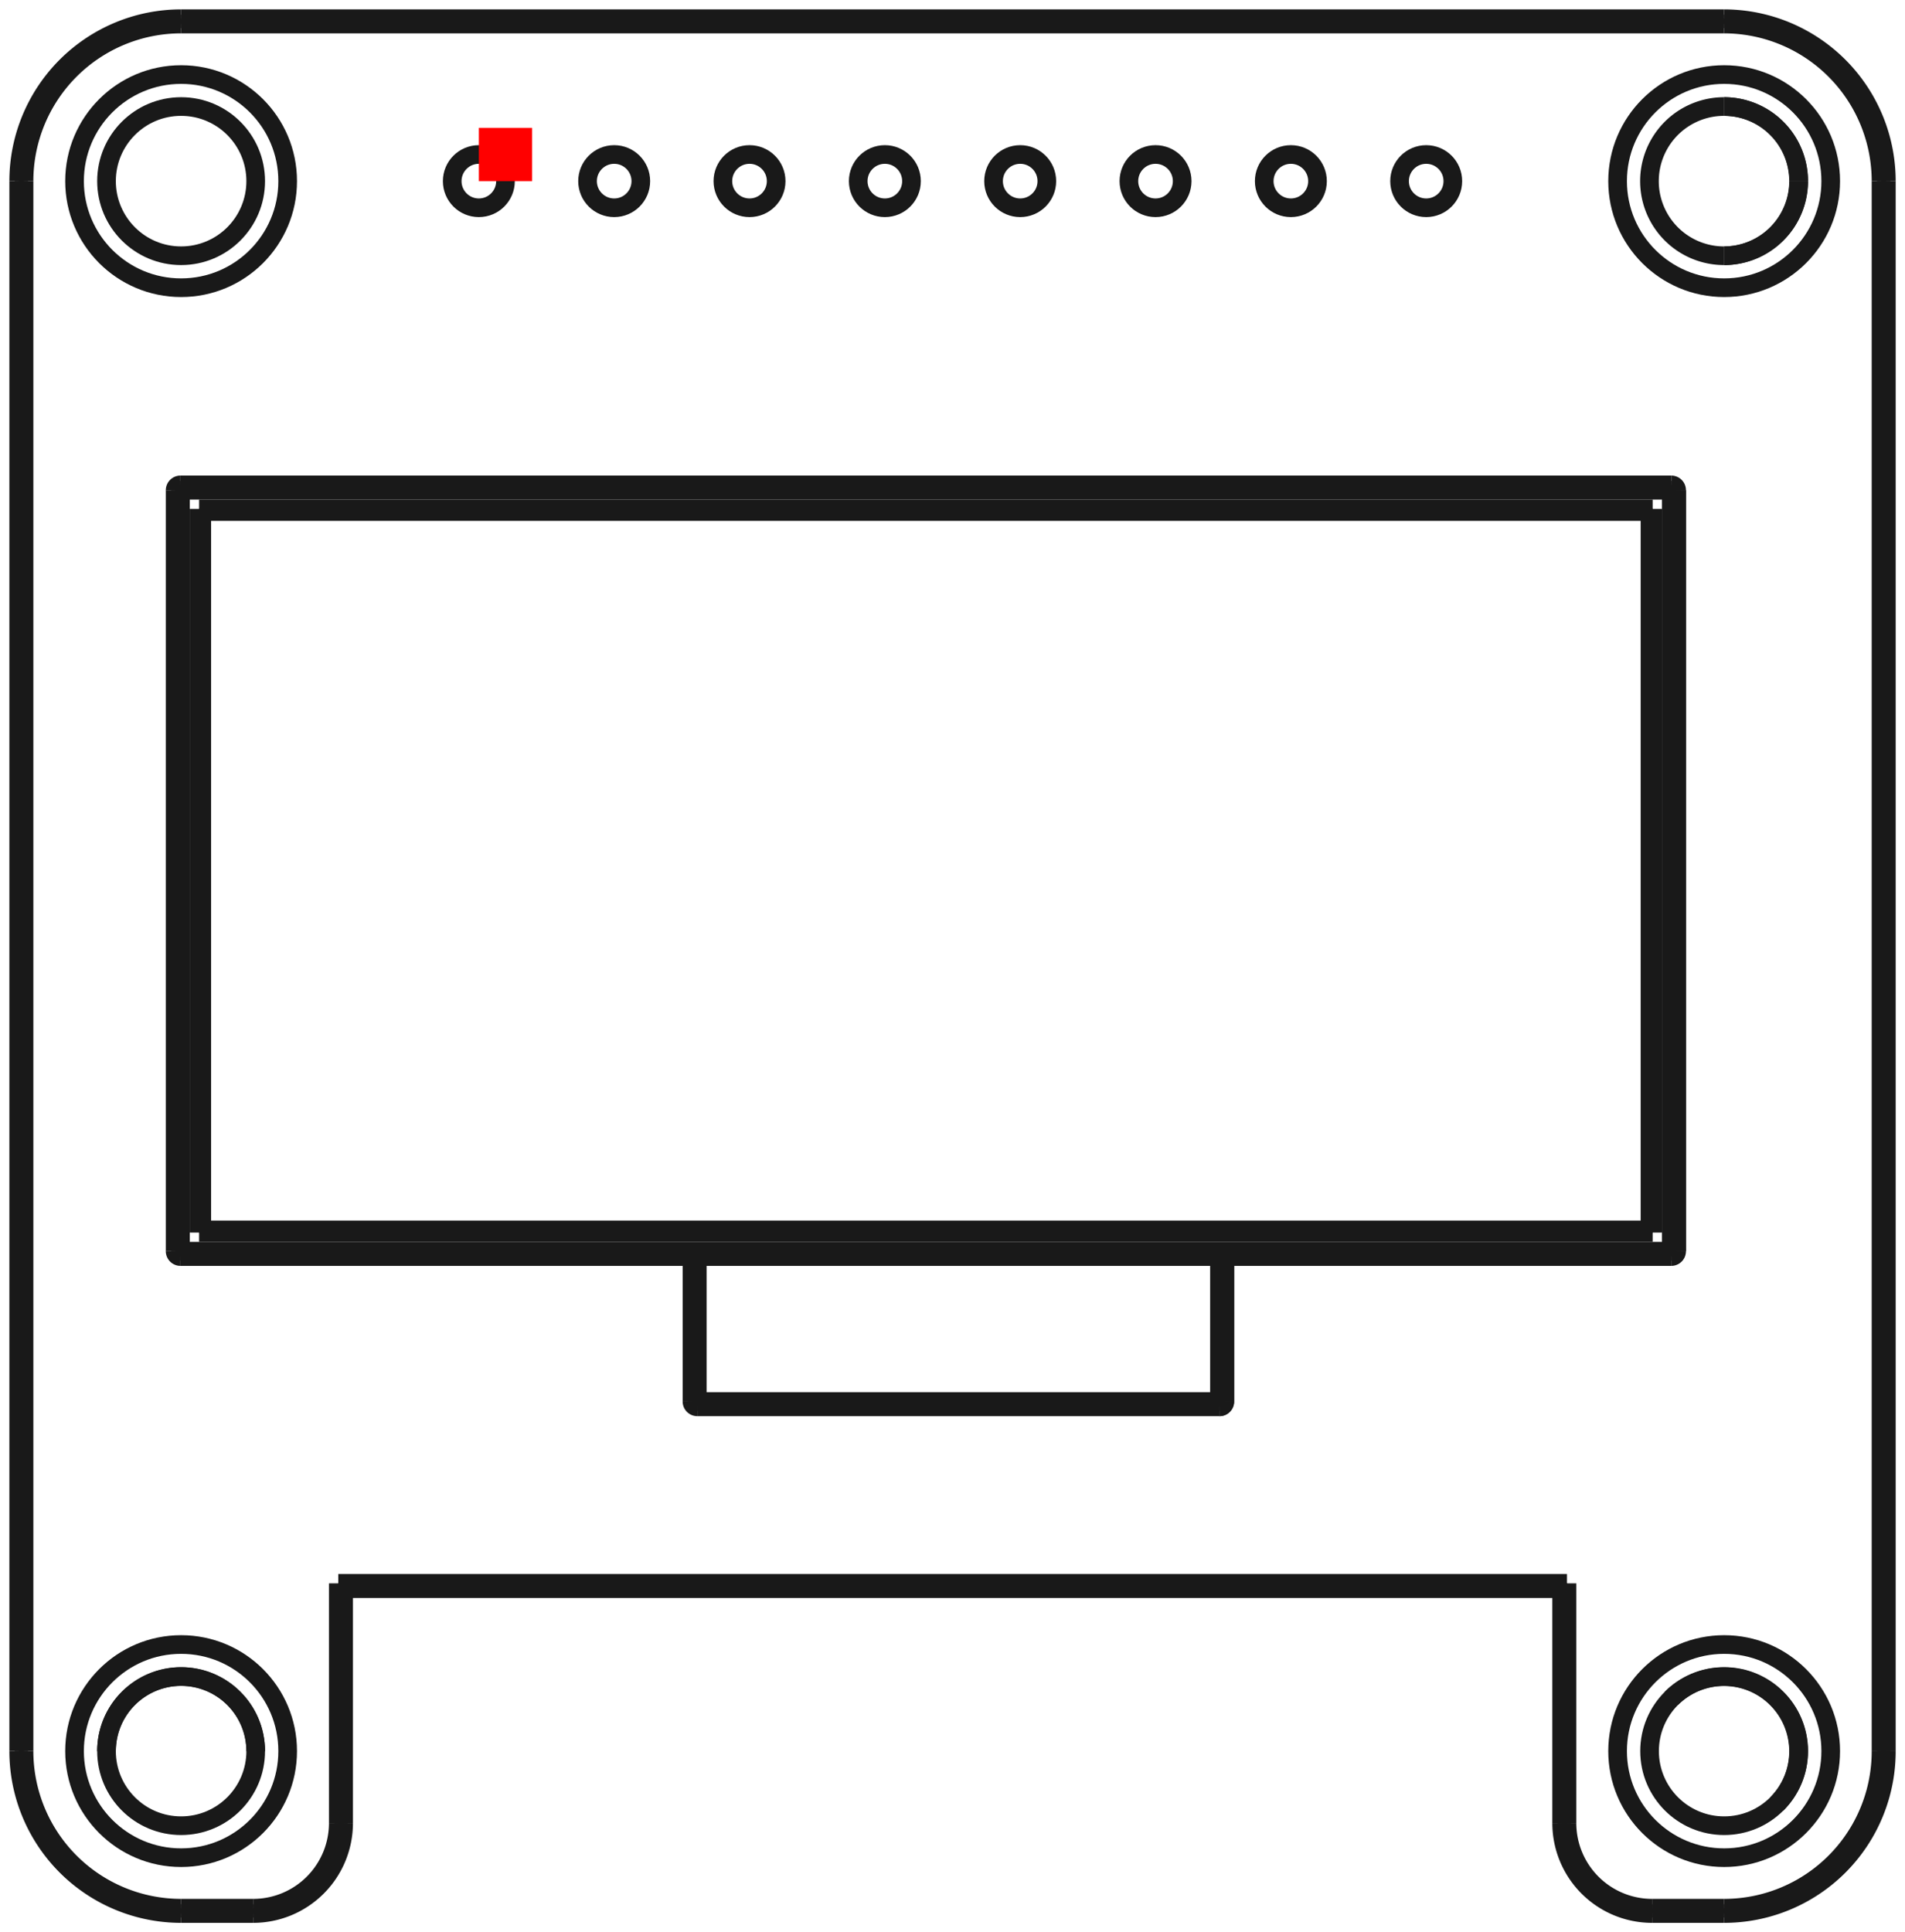 <?xml version="1.0"?>
<!DOCTYPE svg PUBLIC "-//W3C//DTD SVG 1.1//EN" "http://www.w3.org/Graphics/SVG/1.1/DTD/svg11.dtd">
<svg width="35.753mm" height="36.257mm" viewBox="0 0 35.753 36.257" xmlns="http://www.w3.org/2000/svg" version="1.1">
<g id="Shape2DView" transform="translate(8.987,3.399) scale(1,-1)">
<path id="Shape2DView_nwe0000"  d="M 26.416 0.0 L 26.416 -29.464 " stroke="#191919" stroke-width="0.35 px" style="stroke-width:0.35;stroke-miterlimit:4;stroke-dasharray:none;fill:none;fill-opacity:1;fill-rule: evenodd"/>
<path id="Shape2DView_nwe0001"  d="M 23.368 3.048 A 3.048 3.048 0 0 0 26.416 1.86636e-16" stroke="#191919" stroke-width="0.35 px" style="stroke-width:0.35;stroke-miterlimit:4;stroke-dasharray:none;fill:none;fill-opacity:1;fill-rule: evenodd"/>
<path id="Shape2DView_nwe0002"  d="M -5.588 3.048 L 23.368 3.048 " stroke="#191919" stroke-width="0.35 px" style="stroke-width:0.35;stroke-miterlimit:4;stroke-dasharray:none;fill:none;fill-opacity:1;fill-rule: evenodd"/>
<path id="Shape2DView_nwe0003"  d="M 23.372 -32.508 L 22.02 -32.508 " stroke="#191919" stroke-width="0.35 px" style="stroke-width:0.35;stroke-miterlimit:4;stroke-dasharray:none;fill:none;fill-opacity:1;fill-rule: evenodd"/>
<path id="Shape2DView_nwe0004"  d="M -8.636 -29.46 L -8.636 0.0 " stroke="#191919" stroke-width="0.35 px" style="stroke-width:0.35;stroke-miterlimit:4;stroke-dasharray:none;fill:none;fill-opacity:1;fill-rule: evenodd"/>
<path id="Shape2DView_nwe0005"  d="M 20.322 -30.81 L 20.322 -26.412 " stroke="#191919" stroke-width="0.35 px" style="stroke-width:0.35;stroke-miterlimit:4;stroke-dasharray:none;fill:none;fill-opacity:1;fill-rule: evenodd"/>
<path id="Shape2DView_nwe0006"  d="M -2.538 -26.412 L 20.322 -26.412 " stroke="#191919" stroke-width="0.35 px" style="stroke-width:0.35;stroke-miterlimit:4;stroke-dasharray:none;fill:none;fill-opacity:1;fill-rule: evenodd"/>
<path id="Shape2DView_nwe0007"  d="M -4.236 -32.508 L -5.588 -32.508 " stroke="#191919" stroke-width="0.35 px" style="stroke-width:0.35;stroke-miterlimit:4;stroke-dasharray:none;fill:none;fill-opacity:1;fill-rule: evenodd"/>
<path id="Shape2DView_nwe0008"  d="M -2.538 -26.412 L -2.538 -30.81 " stroke="#191919" stroke-width="0.35 px" style="stroke-width:0.35;stroke-miterlimit:4;stroke-dasharray:none;fill:none;fill-opacity:1;fill-rule: evenodd"/>
<circle cx="15.24" cy="0.0" r="0.5" stroke="#191919" stroke-width="0.35 px" style="stroke-width:0.35;stroke-miterlimit:4;stroke-dasharray:none;fill:none"/>
<circle cx="12.7" cy="0.0" r="0.5" stroke="#191919" stroke-width="0.35 px" style="stroke-width:0.35;stroke-miterlimit:4;stroke-dasharray:none;fill:none"/>
<circle cx="10.16" cy="0.0" r="0.5" stroke="#191919" stroke-width="0.35 px" style="stroke-width:0.35;stroke-miterlimit:4;stroke-dasharray:none;fill:none"/>
<circle cx="7.62" cy="0.0" r="0.5" stroke="#191919" stroke-width="0.35 px" style="stroke-width:0.35;stroke-miterlimit:4;stroke-dasharray:none;fill:none"/>
<circle cx="5.08" cy="0.0" r="0.5" stroke="#191919" stroke-width="0.35 px" style="stroke-width:0.35;stroke-miterlimit:4;stroke-dasharray:none;fill:none"/>
<circle cx="2.54" cy="0.0" r="0.5" stroke="#191919" stroke-width="0.35 px" style="stroke-width:0.35;stroke-miterlimit:4;stroke-dasharray:none;fill:none"/>
<circle cx="0.0" cy="0.0" r="0.5" stroke="#191919" stroke-width="0.35 px" style="stroke-width:0.35;stroke-miterlimit:4;stroke-dasharray:none;fill:none"/>
<path id="Shape2DView_nwe0016"  d="M 23.37 -1.4 A 1.4 1.4 0 0 1 24.768 -3.42901e-16" stroke="#191919" stroke-width="0.35 px" style="stroke-width:0.35;stroke-miterlimit:4;stroke-dasharray:none;fill:none;fill-opacity:1;fill-rule: evenodd"/>
<path id="Shape2DView_nwe0017"  d="M 23.37 1.4 A 1.4 1.4 0 1 1 23.37 -1.4" stroke="#191919" stroke-width="0.35 px" style="stroke-width:0.35;stroke-miterlimit:4;stroke-dasharray:none;fill:none;fill-opacity:1;fill-rule: evenodd"/>
<path id="Shape2DView_nwe0018"  d="M 24.768 0.0 A 1.4 1.4 0 0 1 23.37 1.4" stroke="#191919" stroke-width="0.35 px" style="stroke-width:0.35;stroke-miterlimit:4;stroke-dasharray:none;fill:none;fill-opacity:1;fill-rule: evenodd"/>
<circle cx="17.78" cy="0.0" r="0.5" stroke="#191919" stroke-width="0.35 px" style="stroke-width:0.35;stroke-miterlimit:4;stroke-dasharray:none;fill:none"/>
<path id="Shape2DView_nwe0020"  d="M -4.188 -29.462 A 1.4 1.4 0 0 1 -6.988 -29.462" stroke="#191919" stroke-width="0.35 px" style="stroke-width:0.35;stroke-miterlimit:4;stroke-dasharray:none;fill:none;fill-opacity:1;fill-rule: evenodd"/>
<path id="Shape2DView_nwe0021"  d="M 24.36 -30.452 A 1.4 1.4 0 0 1 24.768 -29.464" stroke="#191919" stroke-width="0.35 px" style="stroke-width:0.35;stroke-miterlimit:4;stroke-dasharray:none;fill:none;fill-opacity:1;fill-rule: evenodd"/>
<path id="Shape2DView_nwe0022"  d="M 24.768 -29.464 A 1.4 1.4 0 0 1 22.38 -28.472" stroke="#191919" stroke-width="0.35 px" style="stroke-width:0.35;stroke-miterlimit:4;stroke-dasharray:none;fill:none;fill-opacity:1;fill-rule: evenodd"/>
<circle cx="23.372" cy="0.0" r="2.0" stroke="#191919" stroke-width="0.35 px" style="stroke-width:0.35;stroke-miterlimit:4;stroke-dasharray:none;fill:none"/>
<path id="Shape2DView_nwe0024"  d="M -5.6 -20.18 L 4.0 -20.18 " stroke="#191919" stroke-width="0.35 px" style="stroke-width:0.35;stroke-miterlimit:4;stroke-dasharray:none;fill:none;fill-opacity:1;fill-rule: evenodd"/>
<path id="Shape2DView_nwe0025"  d="M 4.1 -23.0 L 13.9 -23.0 " stroke="#191919" stroke-width="0.35 px" style="stroke-width:0.35;stroke-miterlimit:4;stroke-dasharray:none;fill:none;fill-opacity:1;fill-rule: evenodd"/>
<path id="Shape2DView_nwe0026"  d="M 13.9 -23.0 A 0.1 0.1 0 0 1 14 -22.9" stroke="#191919" stroke-width="0.35 px" style="stroke-width:0.35;stroke-miterlimit:4;stroke-dasharray:none;fill:none;fill-opacity:1;fill-rule: evenodd"/>
<path id="Shape2DView_nwe0027"  d="M 14.0 -20.18 L 14.0 -22.9 " stroke="#191919" stroke-width="0.35 px" style="stroke-width:0.35;stroke-miterlimit:4;stroke-dasharray:none;fill:none;fill-opacity:1;fill-rule: evenodd"/>
<path id="Shape2DView_nwe0028"  d="M 14.0 -20.18 L 22.38 -20.18 " stroke="#191919" stroke-width="0.35 px" style="stroke-width:0.35;stroke-miterlimit:4;stroke-dasharray:none;fill:none;fill-opacity:1;fill-rule: evenodd"/>
<path id="Shape2DView_nwe0029"  d="M 22.48 -5.8 L 22.48 -20.08 " stroke="#191919" stroke-width="0.35 px" style="stroke-width:0.35;stroke-miterlimit:4;stroke-dasharray:none;fill:none;fill-opacity:1;fill-rule: evenodd"/>
<path id="Shape2DView_nwe0030"  d="M 22.48 -5.8 A 0.1 0.1 0 0 1 22.38 -5.7" stroke="#191919" stroke-width="0.35 px" style="stroke-width:0.35;stroke-miterlimit:4;stroke-dasharray:none;fill:none;fill-opacity:1;fill-rule: evenodd"/>
<path id="Shape2DView_nwe0031"  d="M 26.416 -29.464 A 3.044 3.044 0 0 0 23.372 -32.508" stroke="#191919" stroke-width="0.35 px" style="stroke-width:0.35;stroke-miterlimit:4;stroke-dasharray:none;fill:none;fill-opacity:1;fill-rule: evenodd"/>
<path id="Shape2DView_nwe0032"  d="M -8.636 3.932723443802304e-16 A 3.048 3.048 0 0 0 -5.588 3.048" stroke="#191919" stroke-width="0.35 px" style="stroke-width:0.35;stroke-miterlimit:4;stroke-dasharray:none;fill:none;fill-opacity:1;fill-rule: evenodd"/>
<path id="Shape2DView_nwe0033"  d="M 22.02 -32.508 A 1.698 1.698 0 0 0 20.322 -30.81" stroke="#191919" stroke-width="0.35 px" style="stroke-width:0.35;stroke-miterlimit:4;stroke-dasharray:none;fill:none;fill-opacity:1;fill-rule: evenodd"/>
<path id="Shape2DView_nwe0034"  d="M 20.422 -26.312 L 20.411 -26.323 L 20.4 -26.334 L 20.389 -26.345 L 20.379 -26.355 L 20.369 -26.365 L 20.36 -26.374 L 20.351 -26.383 L 20.344 -26.39 L 20.337 -26.397 L 20.332 -26.402 L 20.328 -26.406 L 20.325 -26.409 L 20.323 -26.411 L 20.322 -26.412 " stroke="#191919" stroke-width="0.35 px" style="stroke-width:0.35;stroke-miterlimit:4;stroke-dasharray:none;fill:none;fill-opacity:1;fill-rule: evenodd"/>
<path id="Shape2DView_nwe0035"  d="M -5.588 -32.508 A 3.048 3.048 0 0 0 -8.636 -29.46" stroke="#191919" stroke-width="0.35 px" style="stroke-width:0.35;stroke-miterlimit:4;stroke-dasharray:none;fill:none;fill-opacity:1;fill-rule: evenodd"/>
<path id="Shape2DView_nwe0036"  d="M -2.638 -26.312 L -2.627 -26.323 L -2.616 -26.334 L -2.605 -26.345 L -2.595 -26.355 L -2.585 -26.365 L -2.576 -26.374 L -2.567 -26.383 L -2.56 -26.39 L -2.553 -26.397 L -2.548 -26.402 L -2.544 -26.406 L -2.541 -26.409 L -2.539 -26.411 L -2.538 -26.412 " stroke="#191919" stroke-width="0.35 px" style="stroke-width:0.35;stroke-miterlimit:4;stroke-dasharray:none;fill:none;fill-opacity:1;fill-rule: evenodd"/>
<path id="Shape2DView_nwe0037"  d="M -2.538 -30.81 A 1.698 1.698 0 0 0 -4.236 -32.508" stroke="#191919" stroke-width="0.35 px" style="stroke-width:0.35;stroke-miterlimit:4;stroke-dasharray:none;fill:none;fill-opacity:1;fill-rule: evenodd"/>
<path id="Shape2DView_nwe0038"  d="M 24.772 0.0 A 1.4 1.4 0 0 1 23.37 1.4" stroke="#191919" stroke-width="0.35 px" style="stroke-width:0.35;stroke-miterlimit:4;stroke-dasharray:none;fill:none;fill-opacity:1;fill-rule: evenodd"/>
<path id="Shape2DView_nwe0039"  d="M 23.37 -1.4 A 1.4 1.4 0 0 1 24.772 -3.42901e-16" stroke="#191919" stroke-width="0.35 px" style="stroke-width:0.35;stroke-miterlimit:4;stroke-dasharray:none;fill:none;fill-opacity:1;fill-rule: evenodd"/>
<circle cx="-5.588" cy="-29.46" r="1.4" stroke="#191919" stroke-width="0.35 px" style="stroke-width:0.35;stroke-miterlimit:4;stroke-dasharray:none;fill:none"/>
<circle cx="23.372" cy="-29.46" r="1.4" stroke="#191919" stroke-width="0.35 px" style="stroke-width:0.35;stroke-miterlimit:4;stroke-dasharray:none;fill:none"/>
<circle cx="-5.588" cy="0.0" r="2.0" stroke="#191919" stroke-width="0.35 px" style="stroke-width:0.35;stroke-miterlimit:4;stroke-dasharray:none;fill:none"/>
<path id="Shape2DView_nwe0043"  d="M -5.6 -5.7 L 22.38 -5.7 " stroke="#191919" stroke-width="0.35 px" style="stroke-width:0.35;stroke-miterlimit:4;stroke-dasharray:none;fill:none;fill-opacity:1;fill-rule: evenodd"/>
<path id="Shape2DView_nwe0044"  d="M -5.7 -20.08 L -5.7 -5.8 " stroke="#191919" stroke-width="0.35 px" style="stroke-width:0.35;stroke-miterlimit:4;stroke-dasharray:none;fill:none;fill-opacity:1;fill-rule: evenodd"/>
<path id="Shape2DView_nwe0045"  d="M 22.48 -20.08 L 22.48 -5.8 " stroke="#191919" stroke-width="0.35 px" style="stroke-width:0.35;stroke-miterlimit:4;stroke-dasharray:none;fill:none;fill-opacity:1;fill-rule: evenodd"/>
<path id="Shape2DView_nwe0046"  d="M -5.6 -20.18 L 22.38 -20.18 " stroke="#191919" stroke-width="0.35 px" style="stroke-width:0.35;stroke-miterlimit:4;stroke-dasharray:none;fill:none;fill-opacity:1;fill-rule: evenodd"/>
<path id="Shape2DView_nwe0047"  d="M 13.9 -20.18 L 13.911 -20.18 L 13.922 -20.18 L 13.933 -20.18 L 13.943 -20.18 L 13.953 -20.18 L 13.962 -20.18 L 13.971 -20.18 L 13.978 -20.18 L 13.985 -20.18 L 13.99 -20.18 L 13.994 -20.18 L 13.997 -20.18 L 13.999 -20.18 L 14.0 -20.18 " stroke="#191919" stroke-width="0.35 px" style="stroke-width:0.35;stroke-miterlimit:4;stroke-dasharray:none;fill:none;fill-opacity:1;fill-rule: evenodd"/>
<path id="Shape2DView_nwe0048"  d="M 13.9 -20.18 L 4.1 -20.18 " stroke="#191919" stroke-width="0.35 px" style="stroke-width:0.35;stroke-miterlimit:4;stroke-dasharray:none;fill:none;fill-opacity:1;fill-rule: evenodd"/>
<path id="Shape2DView_nwe0049"  d="M 4 -20.18 L 4.001 -20.18 L 4.003 -20.18 L 4.006 -20.18 L 4.01 -20.18 L 4.015 -20.18 L 4.022 -20.18 L 4.029 -20.18 L 4.038 -20.18 L 4.047 -20.18 L 4.057 -20.18 L 4.067 -20.18 L 4.078 -20.18 L 4.089 -20.18 L 4.1 -20.18 " stroke="#191919" stroke-width="0.35 px" style="stroke-width:0.35;stroke-miterlimit:4;stroke-dasharray:none;fill:none;fill-opacity:1;fill-rule: evenodd"/>
<path id="Shape2DView_nwe0050"  d="M 4.0 -22.9 L 4.0 -20.18 " stroke="#191919" stroke-width="0.35 px" style="stroke-width:0.35;stroke-miterlimit:4;stroke-dasharray:none;fill:none;fill-opacity:1;fill-rule: evenodd"/>
<path id="Shape2DView_nwe0051"  d="M 14.0 -22.9 L 14.0 -20.18 " stroke="#191919" stroke-width="0.35 px" style="stroke-width:0.35;stroke-miterlimit:4;stroke-dasharray:none;fill:none;fill-opacity:1;fill-rule: evenodd"/>
<circle cx="-5.588" cy="-29.46" r="2.0" stroke="#191919" stroke-width="0.35 px" style="stroke-width:0.35;stroke-miterlimit:4;stroke-dasharray:none;fill:none"/>
<circle cx="23.372" cy="-29.46" r="2.0" stroke="#191919" stroke-width="0.35 px" style="stroke-width:0.35;stroke-miterlimit:4;stroke-dasharray:none;fill:none"/>
<circle cx="-5.588" cy="0.0" r="1.4" stroke="#191919" stroke-width="0.35 px" style="stroke-width:0.35;stroke-miterlimit:4;stroke-dasharray:none;fill:none"/>
<path id="Shape2DView_nwe0056"  d="M -5.6 -5.7 A 0.1 0.1 0 0 1 -5.7 -5.8" stroke="#191919" stroke-width="0.35 px" style="stroke-width:0.35;stroke-miterlimit:4;stroke-dasharray:none;fill:none;fill-opacity:1;fill-rule: evenodd"/>
<path id="Shape2DView_nwe0058"  d="M -5.6 -20.18 A 0.1 0.1 0 0 0 -5.7 -20.08" stroke="#191919" stroke-width="0.35 px" style="stroke-width:0.35;stroke-miterlimit:4;stroke-dasharray:none;fill:none;fill-opacity:1;fill-rule: evenodd"/>
<path id="Shape2DView_nwe0059"  d="M 22.48 -20.08 A 0.1 0.1 0 0 0 22.38 -20.18" stroke="#191919" stroke-width="0.35 px" style="stroke-width:0.35;stroke-miterlimit:4;stroke-dasharray:none;fill:none;fill-opacity:1;fill-rule: evenodd"/>
<path id="Shape2DView_nwe0060"  d="M 4 -22.9 A 0.1 0.1 0 0 1 4.1 -23" stroke="#191919" stroke-width="0.35 px" style="stroke-width:0.35;stroke-miterlimit:4;stroke-dasharray:none;fill:none;fill-opacity:1;fill-rule: evenodd"/>
<path id="Shape2DView_nwe0061"  d="M 14.0 -22.9 A 0.1 0.1 0 0 0 13.9 -23" stroke="#191919" stroke-width="0.35 px" style="stroke-width:0.35;stroke-miterlimit:4;stroke-dasharray:none;fill:none;fill-opacity:1;fill-rule: evenodd"/>
<path id="Shape2DView_nwe0062"  d="M 22.03 -6.15 L 22.024 -6.156 L 22.019 -6.161 L 22.013 -6.167 L 22.008 -6.172 L 22.003 -6.177 L 21.999 -6.181 L 21.995 -6.185 L 21.991 -6.189 L 21.988 -6.192 L 21.985 -6.195 L 21.983 -6.197 L 21.981 -6.199 L 21.98 -6.2 L 21.98 -6.2 " stroke="#191919" stroke-width="0.35 px" style="stroke-width:0.35;stroke-miterlimit:4;stroke-dasharray:none;fill:none;fill-opacity:1;fill-rule: evenodd"/>
<path id="Shape2DView_nwe0063"  d="M 21.98 -19.68 L 21.98 -6.2 " stroke="#191919" stroke-width="0.35 px" style="stroke-width:0.35;stroke-miterlimit:4;stroke-dasharray:none;fill:none;fill-opacity:1;fill-rule: evenodd"/>
<path id="Shape2DView_nwe0064"  d="M 22.03 -19.73 L 22.024 -19.724 L 22.019 -19.719 L 22.013 -19.713 L 22.008 -19.708 L 22.003 -19.703 L 21.999 -19.699 L 21.995 -19.695 L 21.991 -19.691 L 21.988 -19.688 L 21.985 -19.685 L 21.983 -19.683 L 21.981 -19.681 L 21.98 -19.68 L 21.98 -19.68 " stroke="#191919" stroke-width="0.35 px" style="stroke-width:0.35;stroke-miterlimit:4;stroke-dasharray:none;fill:none;fill-opacity:1;fill-rule: evenodd"/>
<path id="Shape2DView_nwe0065"  d="M 21.98 -19.68 L -5.2 -19.68 " stroke="#191919" stroke-width="0.35 px" style="stroke-width:0.35;stroke-miterlimit:4;stroke-dasharray:none;fill:none;fill-opacity:1;fill-rule: evenodd"/>
<path id="Shape2DView_nwe0066"  d="M -5.25 -19.73 L -5.244 -19.724 L -5.239 -19.719 L -5.233 -19.713 L -5.228 -19.708 L -5.223 -19.703 L -5.219 -19.699 L -5.215 -19.695 L -5.211 -19.691 L -5.208 -19.688 L -5.205 -19.685 L -5.203 -19.683 L -5.201 -19.681 L -5.2 -19.68 L -5.2 -19.68 " stroke="#191919" stroke-width="0.35 px" style="stroke-width:0.35;stroke-miterlimit:4;stroke-dasharray:none;fill:none;fill-opacity:1;fill-rule: evenodd"/>
<path id="Shape2DView_nwe0067"  d="M -5.25 -6.15 L -5.244 -6.156 L -5.239 -6.161 L -5.233 -6.167 L -5.228 -6.172 L -5.223 -6.177 L -5.219 -6.181 L -5.215 -6.185 L -5.211 -6.189 L -5.208 -6.192 L -5.205 -6.195 L -5.203 -6.197 L -5.201 -6.199 L -5.2 -6.2 L -5.2 -6.2 " stroke="#191919" stroke-width="0.35 px" style="stroke-width:0.35;stroke-miterlimit:4;stroke-dasharray:none;fill:none;fill-opacity:1;fill-rule: evenodd"/>
<path id="Shape2DView_nwe0068"  d="M 21.98 -6.2 L -5.2 -6.2 " stroke="#191919" stroke-width="0.35 px" style="stroke-width:0.35;stroke-miterlimit:4;stroke-dasharray:none;fill:none;fill-opacity:1;fill-rule: evenodd"/>
<path id="Shape2DView_nwe0069"  d="M -5.2 -19.68 L -5.2 -6.2 " stroke="#191919" stroke-width="0.35 px" style="stroke-width:0.35;stroke-miterlimit:4;stroke-dasharray:none;fill:none;fill-opacity:1;fill-rule: evenodd"/>
<path id="Shape2DView_nwe0071"  d="M 26.316 0.0 L 26.316 -29.464 " stroke="#191919" stroke-width="0.35 px" style="stroke-width:0.35;stroke-miterlimit:4;stroke-dasharray:none;fill:none;fill-opacity:1;fill-rule: evenodd"/>
<path id="Shape2DView_nwe0072"  d="M 26.316 -29.464 L 26.327 -29.464 L 26.338 -29.464 L 26.349 -29.464 L 26.359 -29.464 L 26.369 -29.464 L 26.378 -29.464 L 26.387 -29.464 L 26.394 -29.464 L 26.401 -29.464 L 26.406 -29.464 L 26.41 -29.464 L 26.413 -29.464 L 26.415 -29.464 L 26.416 -29.464 " stroke="#191919" stroke-width="0.35 px" style="stroke-width:0.35;stroke-miterlimit:4;stroke-dasharray:none;fill:none;fill-opacity:1;fill-rule: evenodd"/>
<path id="Shape2DView_nwe0073"  d="M 26.316 1.805129381943e-16 L 26.327 1.8119852288069065e-16 L 26.338 1.8187548594186443e-16 L 26.349 1.82535314174544e-16 L 26.359 1.831697098558621e-16 L 26.369 1.8377069509204123e-16 L 26.378 1.843307121450367e-16 L 26.387 1.8484271847547763e-16 L 26.394 1.8530027530668567e-16 L 26.401 1.856976285960278e-16 L 26.406 1.8602978139534077e-16 L 26.41 1.8629255669045363e-16 L 26.413 1.8648264992956462e-16 L 26.415 1.8659767057989724e-16 L 26.416 1.8663617219003699e-16 " stroke="#191919" stroke-width="0.35 px" style="stroke-width:0.35;stroke-miterlimit:4;stroke-dasharray:none;fill:none;fill-opacity:1;fill-rule: evenodd"/>
<path id="Shape2DView_nwe0075"  d="M 23.368 2.948 L 23.368 2.959 L 23.368 2.97 L 23.368 2.981 L 23.368 2.991 L 23.368 3.001 L 23.368 3.01 L 23.368 3.019 L 23.368 3.026 L 23.368 3.033 L 23.368 3.038 L 23.368 3.042 L 23.368 3.045 L 23.368 3.047 L 23.368 3.048 " stroke="#191919" stroke-width="0.35 px" style="stroke-width:0.35;stroke-miterlimit:4;stroke-dasharray:none;fill:none;fill-opacity:1;fill-rule: evenodd"/>
<path id="Shape2DView_nwe0076"  d="M 23.368 2.948 A 2.948 2.948 0 0 0 26.316 1.80513e-16" stroke="#191919" stroke-width="0.35 px" style="stroke-width:0.35;stroke-miterlimit:4;stroke-dasharray:none;fill:none;fill-opacity:1;fill-rule: evenodd"/>
<path id="Shape2DView_nwe0081"  d="M -2.638 -26.312 L -2.638 -30.81 " stroke="#191919" stroke-width="0.35 px" style="stroke-width:0.35;stroke-miterlimit:4;stroke-dasharray:none;fill:none;fill-opacity:1;fill-rule: evenodd"/>
<path id="Shape2DView_nwe0082"  d="M -2.638 -30.81 A 1.598 1.598 0 0 0 -4.236 -32.408" stroke="#191919" stroke-width="0.35 px" style="stroke-width:0.35;stroke-miterlimit:4;stroke-dasharray:none;fill:none;fill-opacity:1;fill-rule: evenodd"/>
<path id="Shape2DView_nwe0083"  d="M -4.236 -32.408 L -5.588 -32.408 " stroke="#191919" stroke-width="0.35 px" style="stroke-width:0.35;stroke-miterlimit:4;stroke-dasharray:none;fill:none;fill-opacity:1;fill-rule: evenodd"/>
<path id="Shape2DView_nwe0084"  d="M -5.588 -32.408 A 2.948 2.948 0 0 0 -8.536 -29.46" stroke="#191919" stroke-width="0.35 px" style="stroke-width:0.35;stroke-miterlimit:4;stroke-dasharray:none;fill:none;fill-opacity:1;fill-rule: evenodd"/>
<path id="Shape2DView_nwe0085"  d="M -8.536 -29.46 L -8.536 0.0 " stroke="#191919" stroke-width="0.35 px" style="stroke-width:0.35;stroke-miterlimit:4;stroke-dasharray:none;fill:none;fill-opacity:1;fill-rule: evenodd"/>
<path id="Shape2DView_nwe0086"  d="M -8.536 3.803697084097504e-16 A 2.948 2.948 0 0 0 -5.588 2.948" stroke="#191919" stroke-width="0.35 px" style="stroke-width:0.35;stroke-miterlimit:4;stroke-dasharray:none;fill:none;fill-opacity:1;fill-rule: evenodd"/>
<path id="Shape2DView_nwe0087"  d="M -5.588 2.948 L 23.368 2.948 " stroke="#191919" stroke-width="0.35 px" style="stroke-width:0.35;stroke-miterlimit:4;stroke-dasharray:none;fill:none;fill-opacity:1;fill-rule: evenodd"/>
<path id="Shape2DView_nwe0088"  d="M 26.316 -29.464 A 2.944 2.944 0 0 0 23.372 -32.408" stroke="#191919" stroke-width="0.35 px" style="stroke-width:0.35;stroke-miterlimit:4;stroke-dasharray:none;fill:none;fill-opacity:1;fill-rule: evenodd"/>
<path id="Shape2DView_nwe0089"  d="M 23.372 -32.408 L 22.02 -32.408 " stroke="#191919" stroke-width="0.35 px" style="stroke-width:0.35;stroke-miterlimit:4;stroke-dasharray:none;fill:none;fill-opacity:1;fill-rule: evenodd"/>
<path id="Shape2DView_nwe0090"  d="M 22.02 -32.408 A 1.598 1.598 0 0 0 20.422 -30.81" stroke="#191919" stroke-width="0.35 px" style="stroke-width:0.35;stroke-miterlimit:4;stroke-dasharray:none;fill:none;fill-opacity:1;fill-rule: evenodd"/>
<path id="Shape2DView_nwe0091"  d="M 20.422 -30.81 L 20.422 -26.312 " stroke="#191919" stroke-width="0.35 px" style="stroke-width:0.35;stroke-miterlimit:4;stroke-dasharray:none;fill:none;fill-opacity:1;fill-rule: evenodd"/>
<path id="Shape2DView_nwe0092"  d="M -2.638 -26.312 L 20.422 -26.312 " stroke="#191919" stroke-width="0.35 px" style="stroke-width:0.35;stroke-miterlimit:4;stroke-dasharray:none;fill:none;fill-opacity:1;fill-rule: evenodd"/>
<path id="Shape2DView_nwe0093"  d="M 23.372 -32.408 L 23.372 -32.419 L 23.372 -32.43 L 23.372 -32.441 L 23.372 -32.451 L 23.372 -32.461 L 23.372 -32.47 L 23.372 -32.479 L 23.372 -32.486 L 23.372 -32.493 L 23.372 -32.498 L 23.372 -32.502 L 23.372 -32.505 L 23.372 -32.507 L 23.372 -32.508 " stroke="#191919" stroke-width="0.35 px" style="stroke-width:0.35;stroke-miterlimit:4;stroke-dasharray:none;fill:none;fill-opacity:1;fill-rule: evenodd"/>
<path id="Shape2DView_nwe0094"  d="M -5.588 2.948 L -5.588 2.959 L -5.588 2.97 L -5.588 2.981 L -5.588 2.991 L -5.588 3.001 L -5.588 3.01 L -5.588 3.019 L -5.588 3.026 L -5.588 3.033 L -5.588 3.038 L -5.588 3.042 L -5.588 3.045 L -5.588 3.047 L -5.588 3.048 " stroke="#191919" stroke-width="0.35 px" style="stroke-width:0.35;stroke-miterlimit:4;stroke-dasharray:none;fill:none;fill-opacity:1;fill-rule: evenodd"/>
<path id="Shape2DView_nwe0095"  d="M 22.02 -32.408 L 22.02 -32.419 L 22.02 -32.43 L 22.02 -32.441 L 22.02 -32.451 L 22.02 -32.461 L 22.02 -32.47 L 22.02 -32.479 L 22.02 -32.486 L 22.02 -32.493 L 22.02 -32.498 L 22.02 -32.502 L 22.02 -32.505 L 22.02 -32.507 L 22.02 -32.508 " stroke="#191919" stroke-width="0.35 px" style="stroke-width:0.35;stroke-miterlimit:4;stroke-dasharray:none;fill:none;fill-opacity:1;fill-rule: evenodd"/>
<path id="Shape2DView_nwe0096"  d="M -8.536 0.0 L -8.547 0.0 L -8.558 0.0 L -8.569 0.0 L -8.579 0.0 L -8.589 0.0 L -8.598 0.0 L -8.607 0.0 L -8.614 0.0 L -8.621 0.0 L -8.626 0.0 L -8.63 0.0 L -8.633 0.0 L -8.635 0.0 L -8.636 0.0 " stroke="#191919" stroke-width="0.35 px" style="stroke-width:0.35;stroke-miterlimit:4;stroke-dasharray:none;fill:none;fill-opacity:1;fill-rule: evenodd"/>
<path id="Shape2DView_nwe0097"  d="M 20.422 -30.81 L 20.411 -30.81 L 20.4 -30.81 L 20.389 -30.81 L 20.379 -30.81 L 20.369 -30.81 L 20.36 -30.81 L 20.351 -30.81 L 20.344 -30.81 L 20.337 -30.81 L 20.332 -30.81 L 20.328 -30.81 L 20.325 -30.81 L 20.323 -30.81 L 20.322 -30.81 " stroke="#191919" stroke-width="0.35 px" style="stroke-width:0.35;stroke-miterlimit:4;stroke-dasharray:none;fill:none;fill-opacity:1;fill-rule: evenodd"/>
<path id="Shape2DView_nwe0098"  d="M -8.536 -29.46 L -8.547 -29.46 L -8.558 -29.46 L -8.569 -29.46 L -8.579 -29.46 L -8.589 -29.46 L -8.598 -29.46 L -8.607 -29.46 L -8.614 -29.46 L -8.621 -29.46 L -8.626 -29.46 L -8.63 -29.46 L -8.633 -29.46 L -8.635 -29.46 L -8.636 -29.46 " stroke="#191919" stroke-width="0.35 px" style="stroke-width:0.35;stroke-miterlimit:4;stroke-dasharray:none;fill:none;fill-opacity:1;fill-rule: evenodd"/>
<path id="Shape2DView_nwe0099"  d="M -5.588 -32.408 L -5.588 -32.419 L -5.588 -32.43 L -5.588 -32.441 L -5.588 -32.451 L -5.588 -32.461 L -5.588 -32.47 L -5.588 -32.479 L -5.588 -32.486 L -5.588 -32.493 L -5.588 -32.498 L -5.588 -32.502 L -5.588 -32.505 L -5.588 -32.507 L -5.588 -32.508 " stroke="#191919" stroke-width="0.35 px" style="stroke-width:0.35;stroke-miterlimit:4;stroke-dasharray:none;fill:none;fill-opacity:1;fill-rule: evenodd"/>
<path id="Shape2DView_nwe0100"  d="M -4.236 -32.408 L -4.236 -32.419 L -4.236 -32.43 L -4.236 -32.441 L -4.236 -32.451 L -4.236 -32.461 L -4.236 -32.47 L -4.236 -32.479 L -4.236 -32.486 L -4.236 -32.493 L -4.236 -32.498 L -4.236 -32.502 L -4.236 -32.505 L -4.236 -32.507 L -4.236 -32.508 " stroke="#191919" stroke-width="0.35 px" style="stroke-width:0.35;stroke-miterlimit:4;stroke-dasharray:none;fill:none;fill-opacity:1;fill-rule: evenodd"/>
<path id="Shape2DView_nwe0101"  d="M -2.638 -30.81 L -2.627 -30.81 L -2.616 -30.81 L -2.605 -30.81 L -2.595 -30.81 L -2.585 -30.81 L -2.576 -30.81 L -2.567 -30.81 L -2.56 -30.81 L -2.553 -30.81 L -2.548 -30.81 L -2.544 -30.81 L -2.541 -30.81 L -2.539 -30.81 L -2.538 -30.81 " stroke="#191919" stroke-width="0.35 px" style="stroke-width:0.35;stroke-miterlimit:4;stroke-dasharray:none;fill:none;fill-opacity:1;fill-rule: evenodd"/>
<path id="Shape2DView_nwe0108"  d="M -5.6 -5.8 L 22.38 -5.8 " stroke="#191919" stroke-width="0.35 px" style="stroke-width:0.35;stroke-miterlimit:4;stroke-dasharray:none;fill:none;fill-opacity:1;fill-rule: evenodd"/>
<path id="Shape2DView_nwe0109"  d="M 22.38 -5.8 L 22.38 -5.789 L 22.38 -5.778 L 22.38 -5.767 L 22.38 -5.757 L 22.38 -5.747 L 22.38 -5.738 L 22.38 -5.729 L 22.38 -5.722 L 22.38 -5.715 L 22.38 -5.71 L 22.38 -5.706 L 22.38 -5.703 L 22.38 -5.701 L 22.38 -5.7 " stroke="#191919" stroke-width="0.35 px" style="stroke-width:0.35;stroke-miterlimit:4;stroke-dasharray:none;fill:none;fill-opacity:1;fill-rule: evenodd"/>
<path id="Shape2DView_nwe0110"  d="M -5.6 -5.7 L -5.6 -5.701 L -5.6 -5.703 L -5.6 -5.706 L -5.6 -5.71 L -5.6 -5.715 L -5.6 -5.722 L -5.6 -5.729 L -5.6 -5.738 L -5.6 -5.747 L -5.6 -5.757 L -5.6 -5.767 L -5.6 -5.778 L -5.6 -5.789 L -5.6 -5.8 " stroke="#191919" stroke-width="0.35 px" style="stroke-width:0.35;stroke-miterlimit:4;stroke-dasharray:none;fill:none;fill-opacity:1;fill-rule: evenodd"/>
<path id="Shape2DView_nwe0111"  d="M -5.6 -5.8 L -5.611 -5.8 L -5.622 -5.8 L -5.633 -5.8 L -5.643 -5.8 L -5.653 -5.8 L -5.662 -5.8 L -5.671 -5.8 L -5.678 -5.8 L -5.685 -5.8 L -5.69 -5.8 L -5.694 -5.8 L -5.697 -5.8 L -5.699 -5.8 L -5.7 -5.8 " stroke="#191919" stroke-width="0.35 px" style="stroke-width:0.35;stroke-miterlimit:4;stroke-dasharray:none;fill:none;fill-opacity:1;fill-rule: evenodd"/>
<path id="Shape2DView_nwe0112"  d="M 22.48 -5.8 L 22.479 -5.8 L 22.477 -5.8 L 22.474 -5.8 L 22.47 -5.8 L 22.465 -5.8 L 22.458 -5.8 L 22.451 -5.8 L 22.442 -5.8 L 22.433 -5.8 L 22.423 -5.8 L 22.413 -5.8 L 22.402 -5.8 L 22.391 -5.8 L 22.38 -5.8 " stroke="#191919" stroke-width="0.35 px" style="stroke-width:0.35;stroke-miterlimit:4;stroke-dasharray:none;fill:none;fill-opacity:1;fill-rule: evenodd"/>
<path id="Shape2DView_nwe0113"  d="M -5.6 -20.08 L -5.611 -20.08 L -5.622 -20.08 L -5.633 -20.08 L -5.643 -20.08 L -5.653 -20.08 L -5.662 -20.08 L -5.671 -20.08 L -5.678 -20.08 L -5.685 -20.08 L -5.69 -20.08 L -5.694 -20.08 L -5.697 -20.08 L -5.699 -20.08 L -5.7 -20.08 " stroke="#191919" stroke-width="0.35 px" style="stroke-width:0.35;stroke-miterlimit:4;stroke-dasharray:none;fill:none;fill-opacity:1;fill-rule: evenodd"/>
<path id="Shape2DView_nwe0114"  d="M -5.6 -20.08 L -5.6 -5.8 " stroke="#191919" stroke-width="0.35 px" style="stroke-width:0.35;stroke-miterlimit:4;stroke-dasharray:none;fill:none;fill-opacity:1;fill-rule: evenodd"/>
<path id="Shape2DView_nwe0115"  d="M 22.48 -20.08 L 22.479 -20.08 L 22.477 -20.08 L 22.474 -20.08 L 22.47 -20.08 L 22.465 -20.08 L 22.458 -20.08 L 22.451 -20.08 L 22.442 -20.08 L 22.433 -20.08 L 22.423 -20.08 L 22.413 -20.08 L 22.402 -20.08 L 22.391 -20.08 L 22.38 -20.08 " stroke="#191919" stroke-width="0.35 px" style="stroke-width:0.35;stroke-miterlimit:4;stroke-dasharray:none;fill:none;fill-opacity:1;fill-rule: evenodd"/>
<path id="Shape2DView_nwe0116"  d="M 22.38 -20.08 L 22.38 -5.8 " stroke="#191919" stroke-width="0.35 px" style="stroke-width:0.35;stroke-miterlimit:4;stroke-dasharray:none;fill:none;fill-opacity:1;fill-rule: evenodd"/>
<path id="Shape2DView_nwe0117"  d="M -5.6 -20.18 L -5.6 -20.179 L -5.6 -20.177 L -5.6 -20.174 L -5.6 -20.17 L -5.6 -20.165 L -5.6 -20.158 L -5.6 -20.151 L -5.6 -20.142 L -5.6 -20.133 L -5.6 -20.123 L -5.6 -20.113 L -5.6 -20.102 L -5.6 -20.091 L -5.6 -20.08 " stroke="#191919" stroke-width="0.35 px" style="stroke-width:0.35;stroke-miterlimit:4;stroke-dasharray:none;fill:none;fill-opacity:1;fill-rule: evenodd"/>
<path id="Shape2DView_nwe0118"  d="M 22.38 -20.08 L 22.38 -20.091 L 22.38 -20.102 L 22.38 -20.113 L 22.38 -20.123 L 22.38 -20.133 L 22.38 -20.142 L 22.38 -20.151 L 22.38 -20.158 L 22.38 -20.165 L 22.38 -20.17 L 22.38 -20.174 L 22.38 -20.177 L 22.38 -20.179 L 22.38 -20.18 " stroke="#191919" stroke-width="0.35 px" style="stroke-width:0.35;stroke-miterlimit:4;stroke-dasharray:none;fill:none;fill-opacity:1;fill-rule: evenodd"/>
<path id="Shape2DView_nwe0119"  d="M -5.6 -20.08 L 22.38 -20.08 " stroke="#191919" stroke-width="0.35 px" style="stroke-width:0.35;stroke-miterlimit:4;stroke-dasharray:none;fill:none;fill-opacity:1;fill-rule: evenodd"/>
<path id="Shape2DView_nwe0120"  d="M 4.1 -22.9 L 4.089 -22.9 L 4.078 -22.9 L 4.067 -22.9 L 4.057 -22.9 L 4.047 -22.9 L 4.038 -22.9 L 4.029 -22.9 L 4.022 -22.9 L 4.015 -22.9 L 4.01 -22.9 L 4.006 -22.9 L 4.003 -22.9 L 4.001 -22.9 L 4 -22.9 " stroke="#191919" stroke-width="0.35 px" style="stroke-width:0.35;stroke-miterlimit:4;stroke-dasharray:none;fill:none;fill-opacity:1;fill-rule: evenodd"/>
<path id="Shape2DView_nwe0121"  d="M 4.1 -22.9 L 4.1 -20.18 " stroke="#191919" stroke-width="0.35 px" style="stroke-width:0.35;stroke-miterlimit:4;stroke-dasharray:none;fill:none;fill-opacity:1;fill-rule: evenodd"/>
<path id="Shape2DView_nwe0122"  d="M 4.1 -22.9 L 13.9 -22.9 " stroke="#191919" stroke-width="0.35 px" style="stroke-width:0.35;stroke-miterlimit:4;stroke-dasharray:none;fill:none;fill-opacity:1;fill-rule: evenodd"/>
<path id="Shape2DView_nwe0123"  d="M 13.9 -22.9 L 13.9 -20.18 " stroke="#191919" stroke-width="0.35 px" style="stroke-width:0.35;stroke-miterlimit:4;stroke-dasharray:none;fill:none;fill-opacity:1;fill-rule: evenodd"/>
<path id="Shape2DView_nwe0124"  d="M 13.9 -22.9 L 13.911 -22.9 L 13.922 -22.9 L 13.933 -22.9 L 13.943 -22.9 L 13.953 -22.9 L 13.962 -22.9 L 13.971 -22.9 L 13.978 -22.9 L 13.985 -22.9 L 13.99 -22.9 L 13.994 -22.9 L 13.997 -22.9 L 13.999 -22.9 L 14.0 -22.9 " stroke="#191919" stroke-width="0.35 px" style="stroke-width:0.35;stroke-miterlimit:4;stroke-dasharray:none;fill:none;fill-opacity:1;fill-rule: evenodd"/>
<path id="Shape2DView_nwe0125"  d="M 4.1 -22.9 L 4.1 -22.911 L 4.1 -22.922 L 4.1 -22.933 L 4.1 -22.943 L 4.1 -22.953 L 4.1 -22.962 L 4.1 -22.971 L 4.1 -22.978 L 4.1 -22.985 L 4.1 -22.99 L 4.1 -22.994 L 4.1 -22.997 L 4.1 -22.999 L 4.1 -23.0 " stroke="#191919" stroke-width="0.35 px" style="stroke-width:0.35;stroke-miterlimit:4;stroke-dasharray:none;fill:none;fill-opacity:1;fill-rule: evenodd"/>
<path id="Shape2DView_nwe0126"  d="M 13.9 -22.9 L 13.9 -22.911 L 13.9 -22.922 L 13.9 -22.933 L 13.9 -22.943 L 13.9 -22.953 L 13.9 -22.962 L 13.9 -22.971 L 13.9 -22.978 L 13.9 -22.985 L 13.9 -22.99 L 13.9 -22.994 L 13.9 -22.997 L 13.9 -22.999 L 13.9 -23.0 " stroke="#191919" stroke-width="0.35 px" style="stroke-width:0.35;stroke-miterlimit:4;stroke-dasharray:none;fill:none;fill-opacity:1;fill-rule: evenodd"/>
<path id="Shape2DView_nwe0127"  d="M 22.03 -19.73 L 22.03 -6.15 " stroke="#191919" stroke-width="0.35 px" style="stroke-width:0.35;stroke-miterlimit:4;stroke-dasharray:none;fill:none;fill-opacity:1;fill-rule: evenodd"/>
<path id="Shape2DView_nwe0128"  d="M 22.03 -19.73 L -5.25 -19.73 " stroke="#191919" stroke-width="0.35 px" style="stroke-width:0.35;stroke-miterlimit:4;stroke-dasharray:none;fill:none;fill-opacity:1;fill-rule: evenodd"/>
<path id="Shape2DView_nwe0129"  d="M -5.25 -19.73 L -5.25 -6.15 " stroke="#191919" stroke-width="0.35 px" style="stroke-width:0.35;stroke-miterlimit:4;stroke-dasharray:none;fill:none;fill-opacity:1;fill-rule: evenodd"/>
<path id="Shape2DView_nwe0130"  d="M 22.03 -6.15 L -5.25 -6.15 " stroke="#191919" stroke-width="0.35 px" style="stroke-width:0.35;stroke-miterlimit:4;stroke-dasharray:none;fill:none;fill-opacity:1;fill-rule: evenodd"/>
<title>b'Shape2DView'</title>
</g>
<g id="Rectangle" transform="translate(8.987,3.399) scale(1,-1)">
<rect fill="#ff0000" id="origin" width="1" height="1" x="0" y="0" />
<title>b'Rectangle'</title>
</g>
</svg>